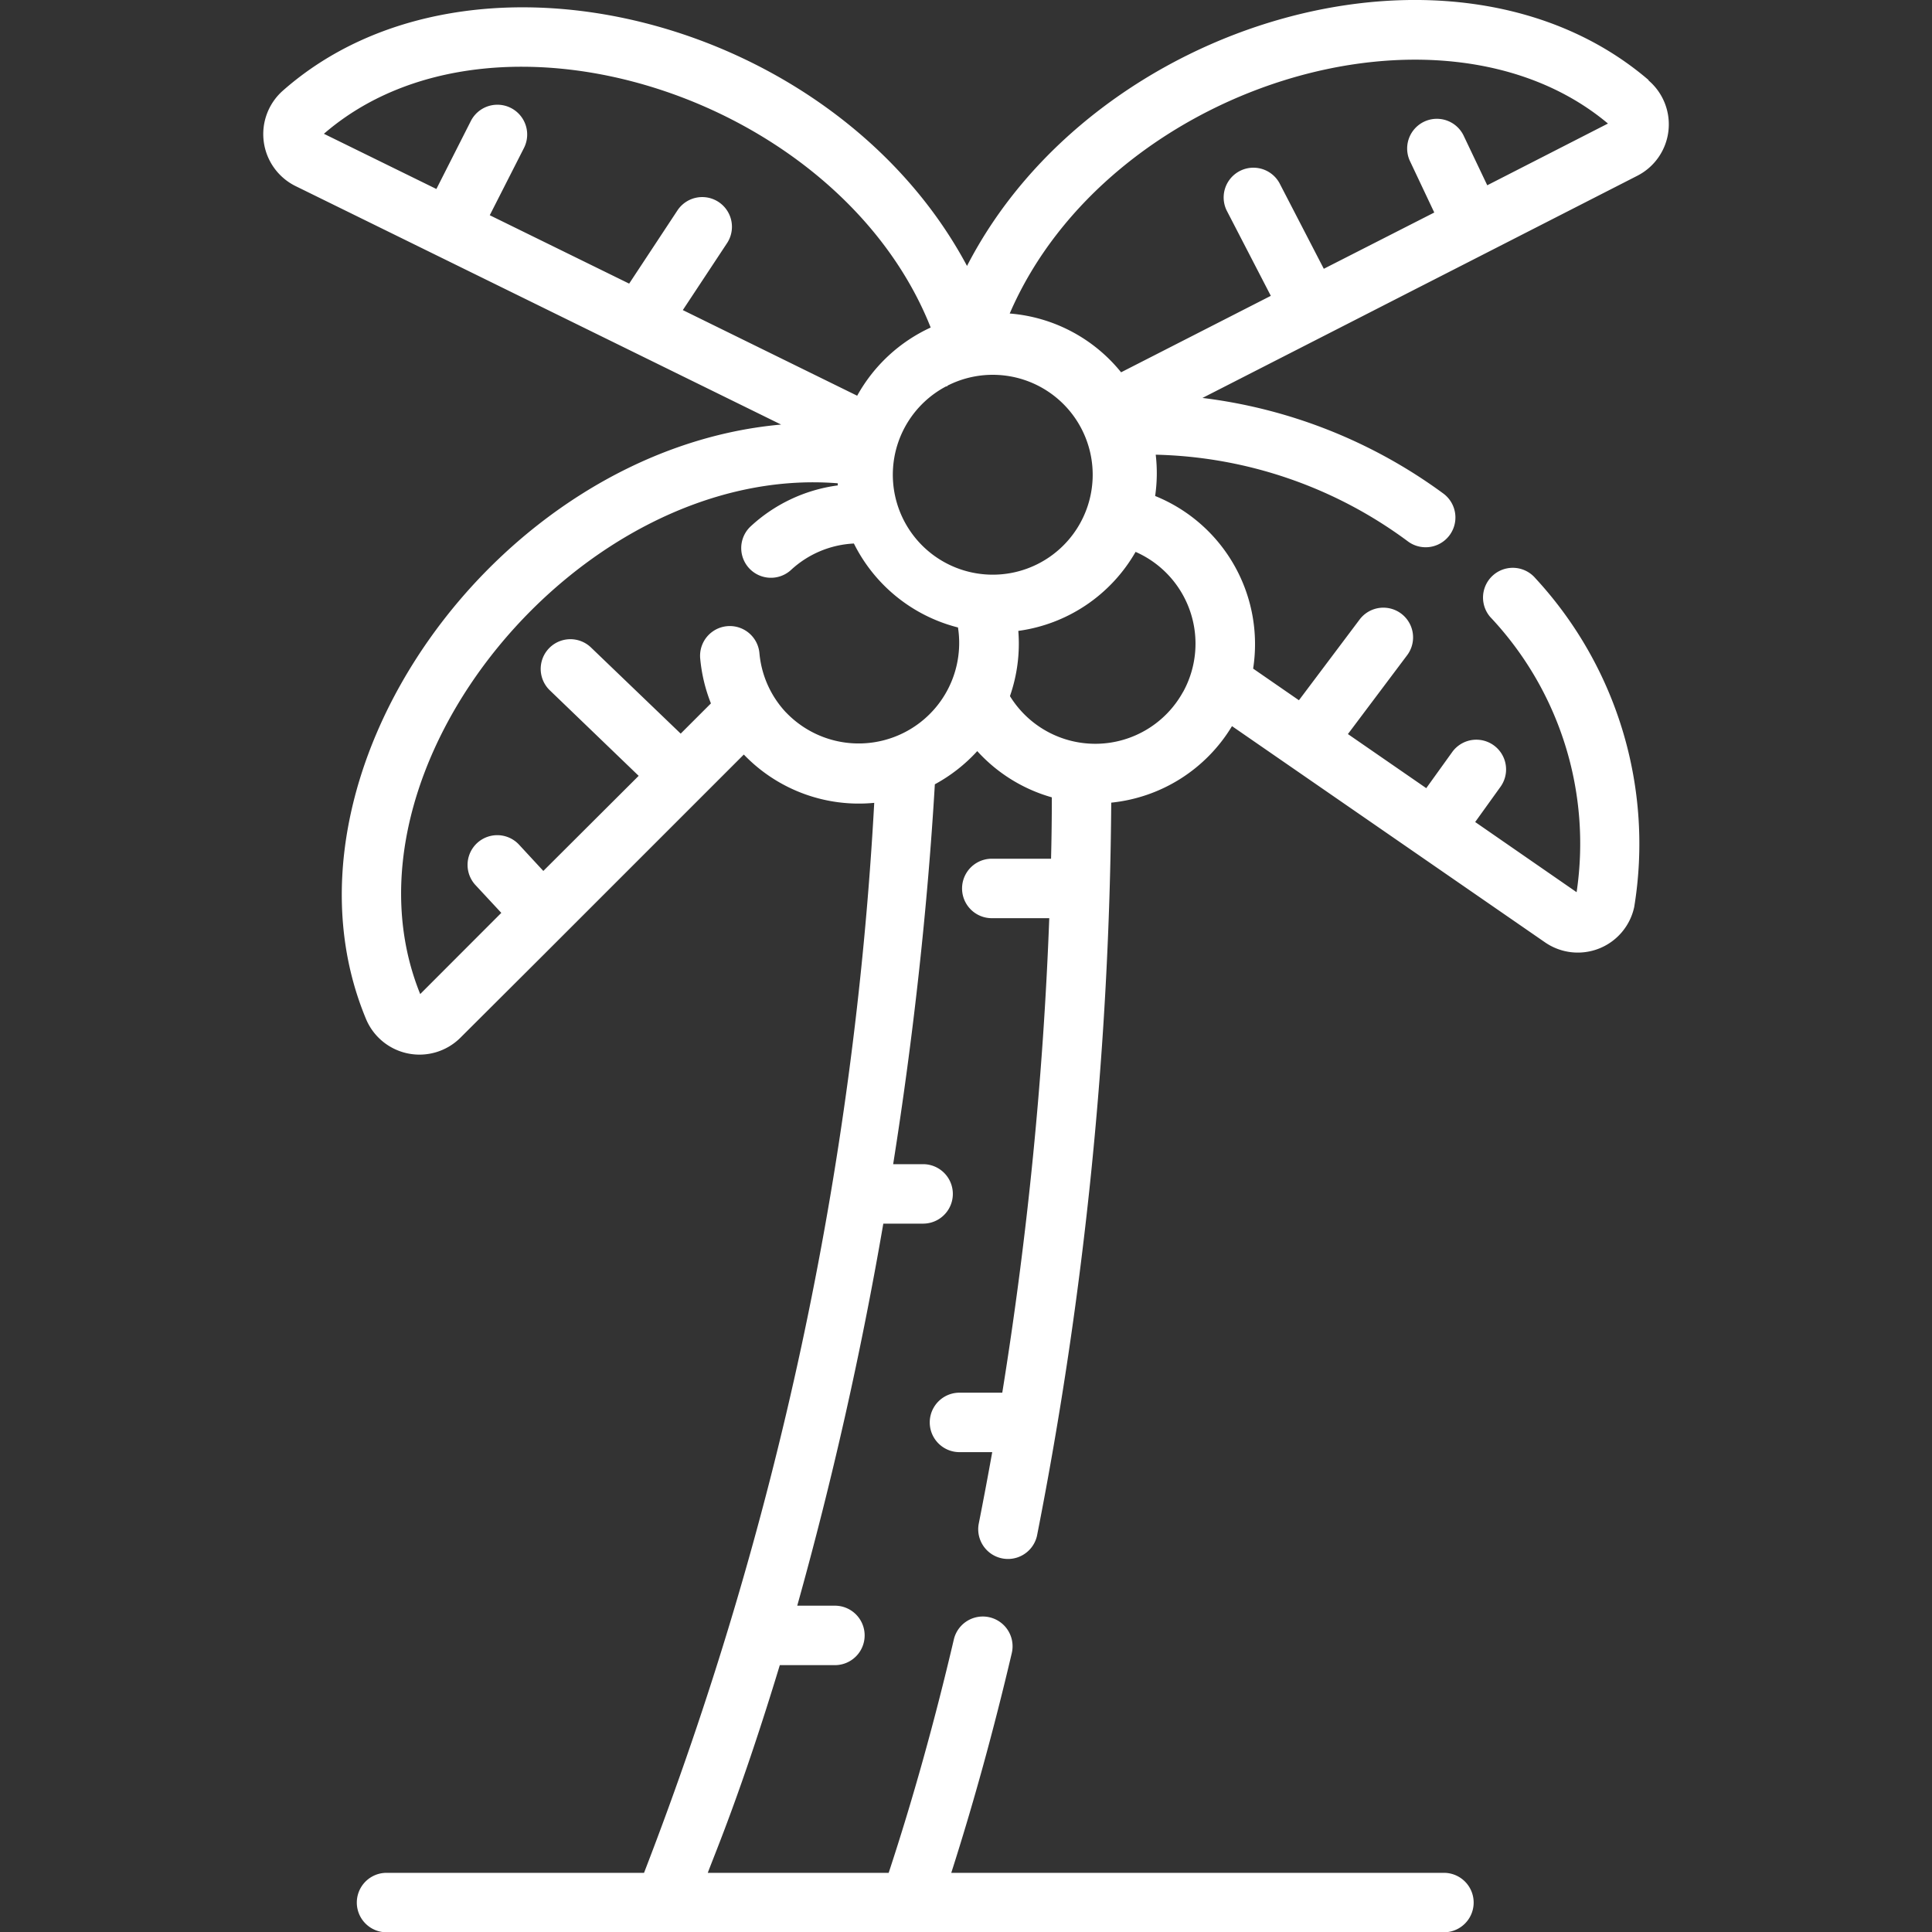 <svg xmlns="http://www.w3.org/2000/svg" xmlns:xlink="http://www.w3.org/1999/xlink" width="40" height="40" viewBox="0 0 40 40"><rect x="0" y="0" width="40" height="40" fill="#333333" stroke="none"/><defs><clipPath id="a"><rect width="40" height="40" transform="translate(875 2187)" fill="#fff" stroke="#707070" stroke-width="1"/></clipPath></defs><g transform="translate(-875 -2187)" clip-path="url(#a)"><g transform="translate(880.448 2187)"><g transform="translate(20.126 7.868)"><path d="M15.375,4.721l-.031.016Z" transform="translate(-15.344 -4.721)" fill="#fff"/></g><g transform="translate(20.157 7.846)"><path d="M15.405,4.708l-.042.022Z" transform="translate(-15.363 -4.708)" fill="#fff"/></g><g transform="translate(19.939 7.967)"><path d="M15.256,4.78l-.024.012Z" transform="translate(-15.232 -4.78)" fill="#fff"/></g><g transform="translate(20.371 7.742)"><path d="M15.492,4.661l.032-.016Z" transform="translate(-15.492 -4.645)" fill="#fff"/></g><g transform="translate(20.199 7.833)"><path d="M15.414,4.7l-.026.013Z" transform="translate(-15.388 -4.7)" fill="#fff"/></g><g transform="translate(20.32 7.758)"><path d="M15.461,4.681l.052-.026Z" transform="translate(-15.461 -4.655)" fill="#fff"/></g><g transform="translate(20.251 7.798)"><path d="M15.461,4.679,15.42,4.7Z" transform="translate(-15.42 -4.679)" fill="#fff"/></g><g transform="translate(19.879 7.979)"><path d="M15.2,4.818l.06-.03Z" transform="translate(-15.197 -4.787)" fill="#fff"/></g><g transform="translate(20.293 7.785)"><path d="M15.445,4.685l.016-.008.011-.005Z" transform="translate(-15.445 -4.671)" fill="#fff"/></g><g transform="translate(0)"><path d="M31.952,1.656C27.966-1.757,20.476.387,17.842,5.506,15.1.369,7.558-1.552,3.674,1.88a1.2,1.2,0,0,0,.261,1.97L13.993,8.79C8.091,9.318,3.3,16.061,5.4,21.1a1.2,1.2,0,0,0,1.948.39L9.03,19.813l4.191-4.191a3.3,3.3,0,0,0,2.7,1,72.361,72.361,0,0,1-4.766,22.153H5.824a.615.615,0,0,0,0,1.231H27.716a.615.615,0,0,0,0-1.231h-10.2c.457-1.427.878-2.953,1.253-4.55a.615.615,0,1,0-1.2-.281c-.4,1.706-.854,3.329-1.349,4.831H12.475c.149-.406.691-1.665,1.491-4.3h1.141a.615.615,0,0,0,0-1.231h-.78a79.418,79.418,0,0,0,1.782-7.91h.824a.615.615,0,1,0,0-1.231h-.62c.417-2.633.711-5.292.863-7.865a3.346,3.346,0,0,0,.878-.687,3.3,3.3,0,0,0,1.544.957q0,.633-.016,1.271H18.355a.615.615,0,1,0,0,1.231h1.19a80.823,80.823,0,0,1-.973,9.824h-.886a.615.615,0,0,0,0,1.231h.678q-.134.749-.281,1.491a.616.616,0,0,0,1.208.24,81.462,81.462,0,0,0,1.537-15.178,3.31,3.31,0,0,0,2.5-1.584l6.482,4.477a1.194,1.194,0,0,0,1.846-.734,8.1,8.1,0,0,0-2.046-6.805.615.615,0,1,0-.937.8,6.839,6.839,0,0,1,1.79,5.7l-2.1-1.453.524-.729a.615.615,0,1,0-1-.719l-.537.747-1.622-1.12,1.226-1.632a.615.615,0,0,0-.984-.739l-1.256,1.671-.948-.655a3.308,3.308,0,0,0-2.029-3.574,3.28,3.28,0,0,0,.012-.855,9.1,9.1,0,0,1,5.228,1.8.615.615,0,0,0,.721-1,10.593,10.593,0,0,0-4.981-1.975l.041-.021,3.036-1.551h0c3.1-1.585-1.174.6,5.928-3.029a1.195,1.195,0,0,0,.23-1.973ZM11.958,6.42l.915-1.385a.615.615,0,0,0-1.026-.679l-1,1.516L7.961,4.456l.708-1.392a.615.615,0,1,0-1.1-.558L6.856,3.913,4.527,2.77C8.05-.281,15.185,1.983,17.09,6.781a3.328,3.328,0,0,0-1.522,1.412Zm2.136,8.33a2.06,2.06,0,0,1-.55-1.229.615.615,0,0,0-1.226.113,3.333,3.333,0,0,0,.222.929l-.626.626L10.051,13.4a.615.615,0,0,0-.853.886l1.846,1.777L9.07,18.032l-.5-.541a.615.615,0,1,0-.907.831L8.2,18.9,6.521,20.581c-1.893-4.674,3.342-11,8.645-10.575,0,.015,0,.029,0,.044a3.29,3.29,0,0,0-1.812.856.615.615,0,0,0,.838.9,2.062,2.062,0,0,1,1.308-.553,3.319,3.319,0,0,0,2.155,1.738A2.081,2.081,0,0,1,14.094,14.749ZM17.408,8h.025l0-.013A2.069,2.069,0,1,1,17.408,8Zm4.905,6.328a2.074,2.074,0,0,1-3.582.084,3.3,3.3,0,0,0,.173-1.35,3.312,3.312,0,0,0,2.428-1.636A2.075,2.075,0,0,1,22.314,14.329Zm6.3-10.492L28.12,2.8a.615.615,0,0,0-1.112.525L27.516,4.4,25.229,5.565l-.92-1.778a.616.616,0,0,0-1.094.565l.917,1.773-3.1,1.583a3.3,3.3,0,0,0-2.306-1.217c2.032-4.706,8.921-6.837,12.386-3.933Z" transform="translate(-3.269 0)" fill="#fff"/></g><g transform="translate(20.225 7.82)"><path d="M15.4,4.705l.019-.01.007,0Z" transform="translate(-15.404 -4.692)" fill="#fff"/></g><g transform="translate(19.879 8.01)"><path d="M15.2,4.806h0Z" transform="translate(-15.196 -4.806)" fill="#fff"/></g><g transform="translate(19.842 8.01)"><path d="M15.211,4.806Z" transform="translate(-15.174 -4.806)" fill="#fff"/></g><g transform="translate(19.963 7.884)"><path d="M15.306,4.763l.063-.032Z" transform="translate(-15.207 -4.73)" fill="#fff"/><path d="M15.247,4.791l.028-.014.028-.014Z" transform="translate(-15.247 -4.708)" fill="#fff"/><path d="M15.308,4.758l-.028.014.044-.023Z" transform="translate(-15.225 -4.717)" fill="#fff"/></g></g></g></svg>